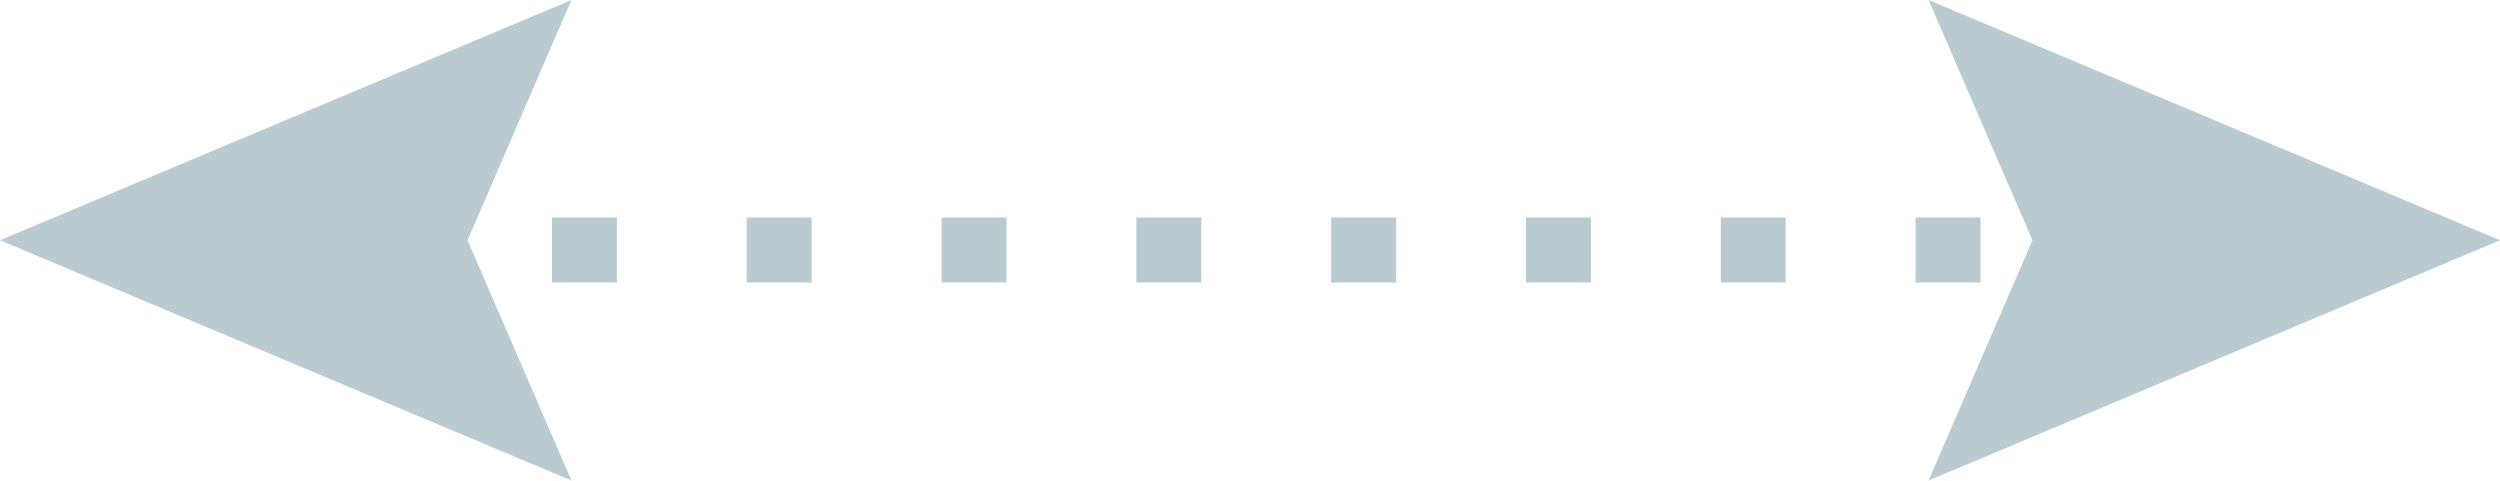 <?xml version="1.0" encoding="utf-8"?>
<!-- Generator: Adobe Illustrator 18.1.1, SVG Export Plug-In . SVG Version: 6.00 Build 0)  -->
<svg version="1.1" id="Слой_1" xmlns="http://www.w3.org/2000/svg" xmlns:xlink="http://www.w3.org/1999/xlink" x="0px" y="0px"
	 viewBox="0 0 77 14.8" enable-background="new 0 0 77 14.8" xml:space="preserve">
<g>
	<g>
		<line fill="none" stroke="#B9CBD1" stroke-width="2" stroke-miterlimit="10" x1="12" y1="7.7" x2="13" y2="7.7"/>
		
			<line fill="none" stroke="#B9CBD1" stroke-width="2" stroke-miterlimit="10" stroke-dasharray="2,4" x1="17" y1="7.7" x2="62" y2="7.7"/>
		<line fill="none" stroke="#B9CBD1" stroke-width="2" stroke-miterlimit="10" x1="64" y1="7.7" x2="65" y2="7.7"/>
		<g>
			<polygon fill="#B9CBD1" points="17.6,14.8 14.4,7.4 17.6,0 0,7.4 			"/>
		</g>
		<g>
			<polygon fill="#B9CBD1" points="59.4,14.8 62.6,7.4 59.4,0 77,7.4 			"/>
		</g>
	</g>
</g>
</svg>
